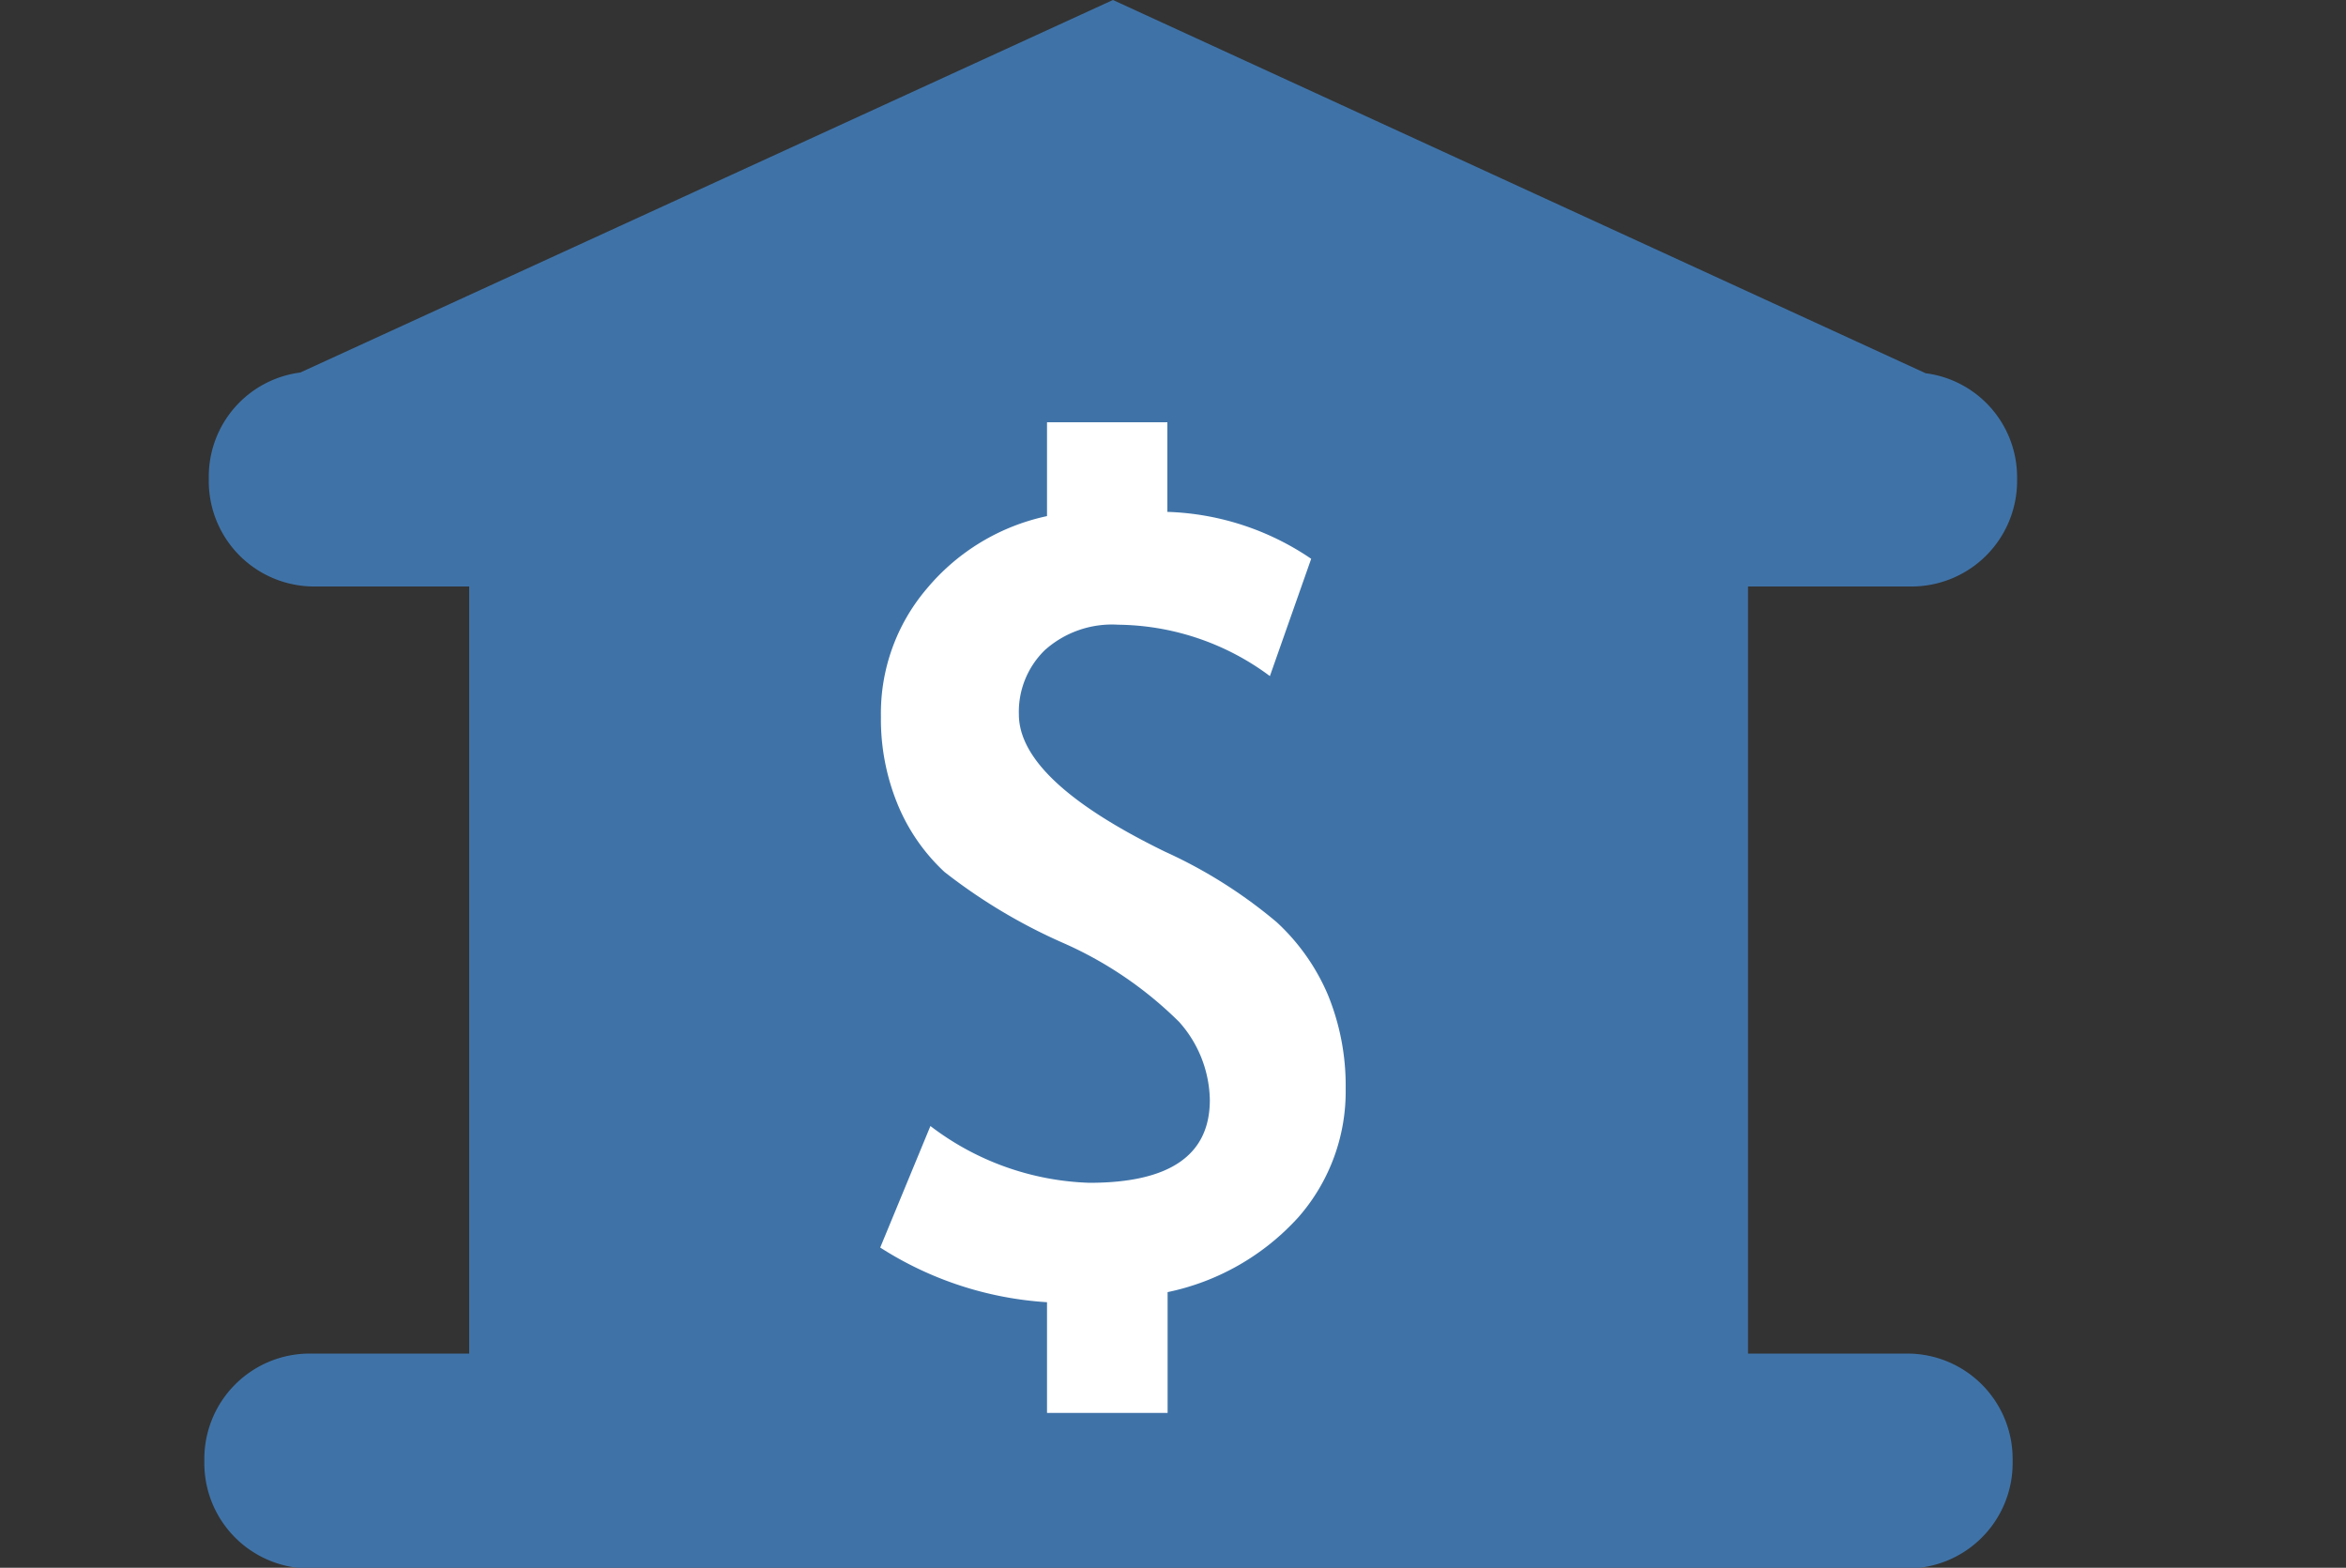 <svg xmlns="http://www.w3.org/2000/svg" viewBox="30 0 100 66.83"><rect x="30" y="0" width="100" height="66.83" fill="#333333" stroke="none"/><defs><style>.cls-1{fill:#3f73a8;}.cls-2{fill:#fff;}</style></defs><g id="Layer_2" data-name="Layer 2"><g id="Layer_1-2" data-name="Layer 1"><path class="cls-1" d="M111.48,25a4.5,4.5,0,0,0,4.5-4.49v-.17a4.47,4.47,0,0,0-3.9-4.43L77.44,0,42.8,15.88a4.47,4.47,0,0,0-3.9,4.43v.17A4.49,4.49,0,0,0,43.39,25H50v32.7h-6.8a4.49,4.49,0,0,0-4.49,4.49v.18a4.49,4.49,0,0,0,4.49,4.49H111.3a4.49,4.49,0,0,0,4.49-4.49v-.18a4.49,4.49,0,0,0-4.49-4.49h-6.79V25Z"/><path class="cls-2" d="M74.63,55.51a14.88,14.88,0,0,1-7.11-2.33L69.66,48a11.76,11.76,0,0,0,6.78,2.42q5.13,0,5.13-3.53a5.11,5.11,0,0,0-1.31-3.33,16.39,16.39,0,0,0-5-3.39,23.64,23.64,0,0,1-5-3,8.16,8.16,0,0,1-2-2.89,9.54,9.54,0,0,1-.71-3.73A8.19,8.19,0,0,1,69.5,25.1,9.16,9.16,0,0,1,74.63,22v-4h5.13l0,3.82a11.52,11.52,0,0,1,6.13,2l-1.76,5a11,11,0,0,0-6.47-2.19,4.29,4.29,0,0,0-3.12,1.08,3.67,3.67,0,0,0-1.11,2.74q0,2.82,6.24,5.86a20.56,20.56,0,0,1,4.75,3A9,9,0,0,1,86.6,42.4a10.21,10.21,0,0,1,.76,4,8.13,8.13,0,0,1-2,5.47,10.36,10.36,0,0,1-5.59,3.21v5.15H74.63Z"/></g></g></svg>